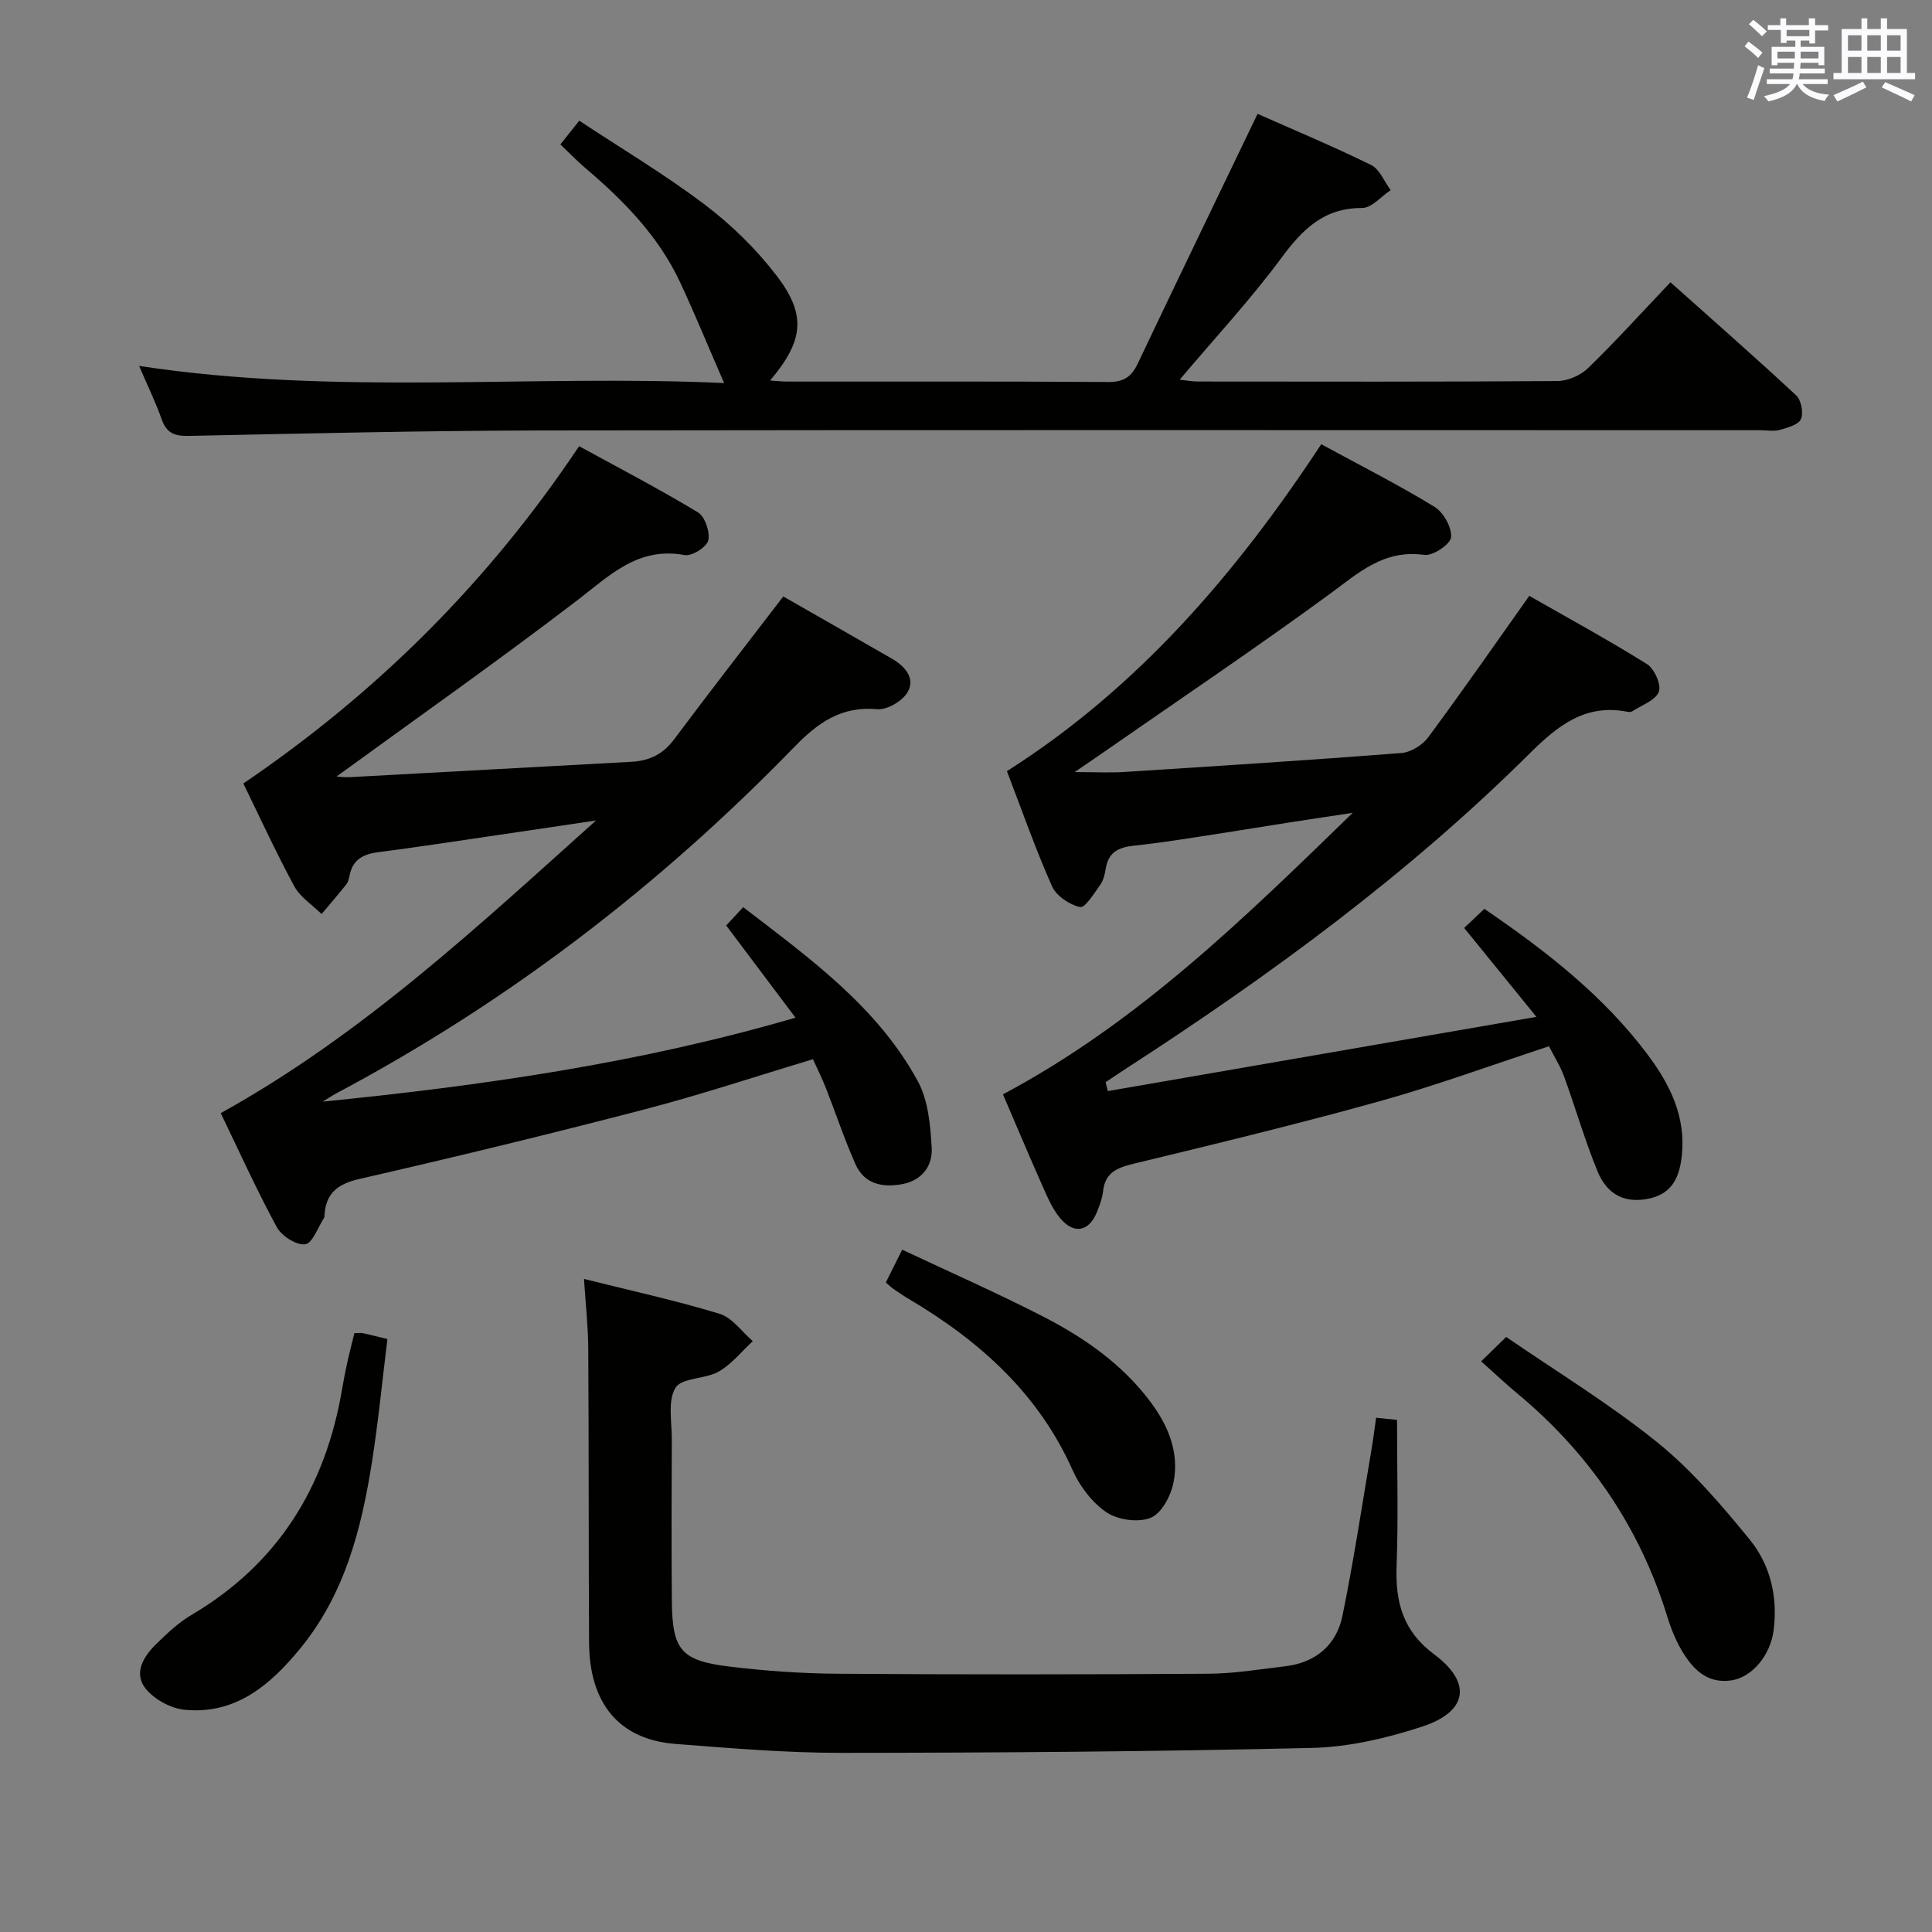 <svg enable-background="new 0 0 400 400" viewBox="0 0 400 400" xmlns="http://www.w3.org/2000/svg"><rect x="0" y="0" width="400" height="400" fill="#808080" stroke="none"/><g fill="#010100"><path d="m66.84 228.08c32.87-3.3 65.34-7.9 97.86-17.38-5.02-6.67-9.58-12.74-14.35-19.09.98-1.06 2.07-2.23 3.52-3.79 13.73 10.56 27.75 20.58 36.16 36.04 2.16 3.98 2.6 9.14 2.87 13.82.21 3.67-1.99 6.7-6.05 7.47-4.11.78-7.89.03-9.73-4.11-2.29-5.14-4.06-10.5-6.12-15.75-.78-2-1.74-3.92-2.68-5.99-11.79 3.54-23.24 7.36-34.89 10.39-19.58 5.1-39.25 9.88-58.98 14.39-4.57 1.05-6.99 2.95-7.27 7.54-.01.17.01.37-.07.49-1.28 1.96-2.39 5.3-3.93 5.5-1.82.25-4.88-1.72-5.88-3.56-4.17-7.68-7.78-15.68-11.6-23.59 29.28-16.22 53.17-38.6 77.7-60.59-7.46 1.11-14.92 2.23-22.38 3.32-7.56 1.11-15.12 2.27-22.69 3.24-3.12.4-5.32 1.53-5.95 4.83-.12.64-.3 1.36-.7 1.86-1.65 2.08-3.39 4.09-5.1 6.12-1.92-1.9-4.42-3.48-5.65-5.74-3.87-7.16-7.27-14.58-10.55-21.29 27.6-18.74 50.66-41.62 69.52-69.83 8.2 4.49 16.55 8.83 24.59 13.69 1.46.88 2.55 4.07 2.15 5.81-.32 1.38-3.39 3.32-4.88 3.04-9.68-1.79-15.52 4.22-22.3 9.41-16.48 12.61-33.47 24.56-49.77 36.43.12.01 1.47.21 2.81.14 19.42-1.04 38.84-2.14 58.26-3.18 3.7-.2 6.53-1.58 8.82-4.66 7.35-9.84 14.9-19.53 22.59-29.57 7.24 4.14 14.89 8.5 22.52 12.9 2.68 1.55 4.85 4.04 3.24 6.88-1.05 1.85-4.25 3.74-6.3 3.56-7.46-.68-12.3 2.8-17.2 7.85-27.9 28.73-59.34 52.85-94.77 71.67-.97.52-1.88 1.15-2.82 1.73z"/><path d="m229.36 225.9c29.16-5.05 58.32-10.1 88.74-15.37-5.63-6.93-10.12-12.46-14.96-18.41 1.34-1.26 2.72-2.56 4.18-3.95 12.79 8.73 24.72 18 33.9 30.3 4.55 6.1 7.82 12.71 6.99 20.71-.45 4.31-1.86 7.82-6.53 8.91-4.95 1.16-8.85-.52-10.92-5.56-2.64-6.43-4.57-13.16-6.95-19.7-.78-2.13-2.03-4.09-3.11-6.21-11.9 3.9-23.28 8.09-34.92 11.34-16.94 4.72-34.04 8.86-51.13 12.99-3.42.83-5.84 1.84-6.27 5.67-.16 1.46-.71 2.91-1.26 4.29-1.61 4.04-4.71 4.73-7.57 1.37-1.67-1.96-2.72-4.51-3.79-6.91-2.76-6.2-5.38-12.46-8.11-18.8 27.93-14.84 50.03-36.52 72.41-58.28-4.41.67-8.83 1.32-13.24 2.01-4.59.71-9.18 1.49-13.78 2.19-6.07.92-12.14 1.96-18.24 2.59-3.25.34-5.35 1.38-5.88 4.81-.18 1.13-.47 2.38-1.12 3.29-1.26 1.76-3.16 4.85-4.18 4.62-2.2-.48-4.92-2.31-5.81-4.31-3.43-7.71-6.22-15.71-9.34-23.83 27.18-17.26 47.5-40.98 65.08-67.69 8.07 4.39 15.93 8.37 23.43 12.95 1.87 1.14 3.62 4.26 3.45 6.31-.12 1.43-3.77 3.91-5.53 3.66-8.47-1.21-13.74 3.82-19.82 8.26-15.44 11.28-31.31 21.96-47.01 32.88-1.46 1.02-2.94 2.02-5.58 3.82 4.34 0 7.4.17 10.43-.03 19.07-1.22 38.14-2.43 57.19-3.91 1.96-.15 4.37-1.62 5.56-3.23 7.01-9.45 13.73-19.13 20.95-29.31 7.83 4.47 16.26 9.06 24.38 14.13 1.53.96 3.01 4.32 2.44 5.74-.72 1.8-3.56 2.75-5.5 4.03-.25.16-.67.16-.98.1-8.77-1.74-14.51 2.92-20.31 8.68-25.16 24.98-53.6 45.81-83.28 65.04-1.5.97-2.97 1.97-4.46 2.96.16.61.3 1.23.45 1.85z"/><path d="m28.8 75.76c40.85 6.23 81.26 1.7 121.12 3.55-3.2-7.35-5.99-14.17-9.1-20.84-4.46-9.56-11.67-16.92-19.6-23.65-1.75-1.49-3.35-3.16-5.2-4.92 1.2-1.51 2.21-2.77 3.91-4.91 8.75 5.78 17.71 11.12 25.98 17.37 5.51 4.17 10.63 9.18 14.83 14.65 6.3 8.19 5.65 13.54-1.3 21.77 1.41.09 2.46.22 3.51.22 22.16.01 44.33-.06 66.49.09 3.14.02 4.78-1.01 6.09-3.76 8.12-17.09 16.36-34.12 24.84-51.76 7.3 3.24 15.51 6.67 23.49 10.58 1.78.87 2.73 3.43 4.06 5.22-1.97 1.3-3.94 3.7-5.9 3.69-7.93-.02-12.33 4.4-16.71 10.32-6.41 8.67-13.8 16.62-21.06 25.22 1.31.14 2.52.39 3.73.39 24.83.02 49.66.08 74.49-.1 2.15-.02 4.79-1.18 6.35-2.7 5.72-5.56 11.08-11.49 17.03-17.75 8.79 7.84 17.52 15.5 26.02 23.41 1.05.98 1.56 3.62 1 4.91-.51 1.18-2.77 1.79-4.37 2.24-1.23.35-2.65.07-3.98.07-83.99 0-167.99-.08-251.98.05-24.48.04-48.95.62-73.43 1.13-2.93.06-4.6-.54-5.62-3.4-1.27-3.58-2.94-7.01-4.69-11.09z"/><path d="m120.91 264.79c9.79 2.45 19.05 4.47 28.08 7.22 2.62.8 4.6 3.71 6.87 5.66-2.33 2.14-4.38 4.77-7.06 6.3-2.79 1.59-7.66 1.24-8.95 3.36-1.65 2.71-.74 7.04-.76 10.68-.05 11.16-.09 22.33.01 33.49.09 10.07 1.89 12.32 11.8 13.53 7.4.9 14.9 1.44 22.35 1.5 25.65.18 51.31.16 76.96 0 5.28-.03 10.56-.92 15.83-1.54 6.33-.74 10.65-4.37 11.9-10.45 2.33-11.36 4.04-22.85 5.99-34.29.36-2.11.62-4.23.98-6.72 1.83.19 3.38.34 4.33.44 0 10.36.28 20.33-.09 30.27-.28 7.49 1.33 13.48 7.76 18.26 7.9 5.88 7 11.87-2.48 14.98-7.33 2.4-15.18 4.23-22.84 4.41-32.46.76-64.94 1-97.41 1.02-11.45.01-22.92-.97-34.35-1.85-11.58-.89-17.8-8.31-17.87-20.99-.11-20.33-.04-40.65-.17-60.98-.03-4.47-.53-8.93-.88-14.3z"/><path d="m306.66 281.85c1.76-1.72 3.06-2.99 5.18-5.05 10.49 7.22 21.42 13.86 31.28 21.82 7.15 5.77 13.28 12.96 19.13 20.12 4.28 5.25 5.85 11.87 4.96 18.8-.66 5.13-4.42 9.72-8.76 10.37-5.09.75-8.07-2.44-10.34-6.32-1.24-2.12-2.17-4.48-2.9-6.84-5.74-18.67-16.31-34.04-31.31-46.45-2.29-1.91-4.44-3.96-7.24-6.45z"/><path d="m73.38 276.01c.79 0 1.31-.09 1.79.02 1.46.31 2.9.69 5.04 1.21-1.05 8.47-1.87 17-3.2 25.45-2.18 13.88-5.64 27.36-14.81 38.56-6.2 7.57-13.39 13.77-23.97 12.74-2.86-.28-6.28-2.14-8.07-4.37-2.58-3.21-.44-6.68 2.18-9.24 2.24-2.19 4.59-4.42 7.26-6 18-10.61 27.83-26.57 31.24-46.86.33-1.96.72-3.9 1.15-5.84.39-1.77.86-3.52 1.39-5.67z"/><path d="m183.4 265.52c1.04-2.09 1.93-3.86 3.39-6.79 9.69 4.57 19.46 8.87 28.95 13.73 8.61 4.4 16.53 9.87 22.45 17.78 3.73 4.99 6 10.54 4.77 16.7-.54 2.74-2.45 6.36-4.69 7.29-2.54 1.05-6.77.48-9.13-1.09-3-2.01-5.57-5.4-7.07-8.76-7.1-15.92-19.28-26.77-33.87-35.42-1.14-.67-2.23-1.43-3.32-2.17-.41-.29-.76-.65-1.48-1.27z"/></g><path d="m361.2 9.6.8-1c.9.7 1.9 1.4 2.9 2.3l-.9 1.1c-1-1-2-1.8-2.8-2.4zm.5 10.6c.9-2.1 1.6-4.3 2.3-6.7.4.2.8.4 1.3.6-.7 2.1-1.5 4.3-2.2 6.6zm.4-15.2.9-.9c1 .8 2 1.6 2.8 2.4l-1 1c-.9-.9-1.8-1.7-2.7-2.5zm12.5-1.2h1.2v1.4h2.7v1.1h-2.7v2.7h-1.2v-.6h-1.8v1.3h4.9v3.8h-1.2v-.5h-3.7c0 .4-.1.9-.1 1.2h5.1v1h-5.2c0 .5-.1.9-.2 1.2h6v1h-5.2c1.1 1.3 2.9 2 5.5 2.2-.4.4-.7.8-.9 1.3-2.9-.5-4.8-1.6-5.7-3.5h-.1c-.8 1.7-2.7 2.9-5.9 3.6-.2-.4-.6-.8-.9-1.1 2.8-.6 4.6-1.4 5.4-2.5h-4.8v-1h5.3c.1-.3.2-.7.2-1.2h-4.9v-1h5c0-.4 0-.8.1-1.2h-3.5v.5h-1.2v-3.8h4.9v-1.3h-1.8v.5h-1.2v-2.7h-2.7v-1h2.6v-1.4h1.2v1.4h4.7v-1.4zm-6.6 8.3h3.6c0-.4 0-.9 0-1.4h-3.6zm1.9-4.6h4.7v-1.3h-4.7zm6.6 3.2h-3.7v1.4h3.7z" fill="#fbfafc"/><path d="m385.3 3.8h1.3v2.2h2.8v-2.2h1.3v2.2h4.1v9.1h1.7v1.3h-16.9v-1.3h1.7v-9.1h4.1v-2.2zm.4 13.1.7 1.2c-1.8.9-3.8 1.9-6 2.9-.2-.4-.5-.8-.8-1.3 2.3-1 4.3-1.9 6.1-2.8zm-3.1-6.4h2.8v-3.2h-2.8zm0 4.6h2.8v-3.3h-2.8zm4-4.6h2.8v-3.2h-2.8zm0 4.6h2.8v-3.3h-2.8zm3.7 1.9c2.1.9 4.1 1.8 6.1 2.7l-.7 1.3c-2.2-1.1-4.2-2-6.1-2.9zm3.2-9.7h-2.8v3.2h2.8zm-2.8 7.8h2.8v-3.3h-2.8z" fill="#fbfafc"/></svg>